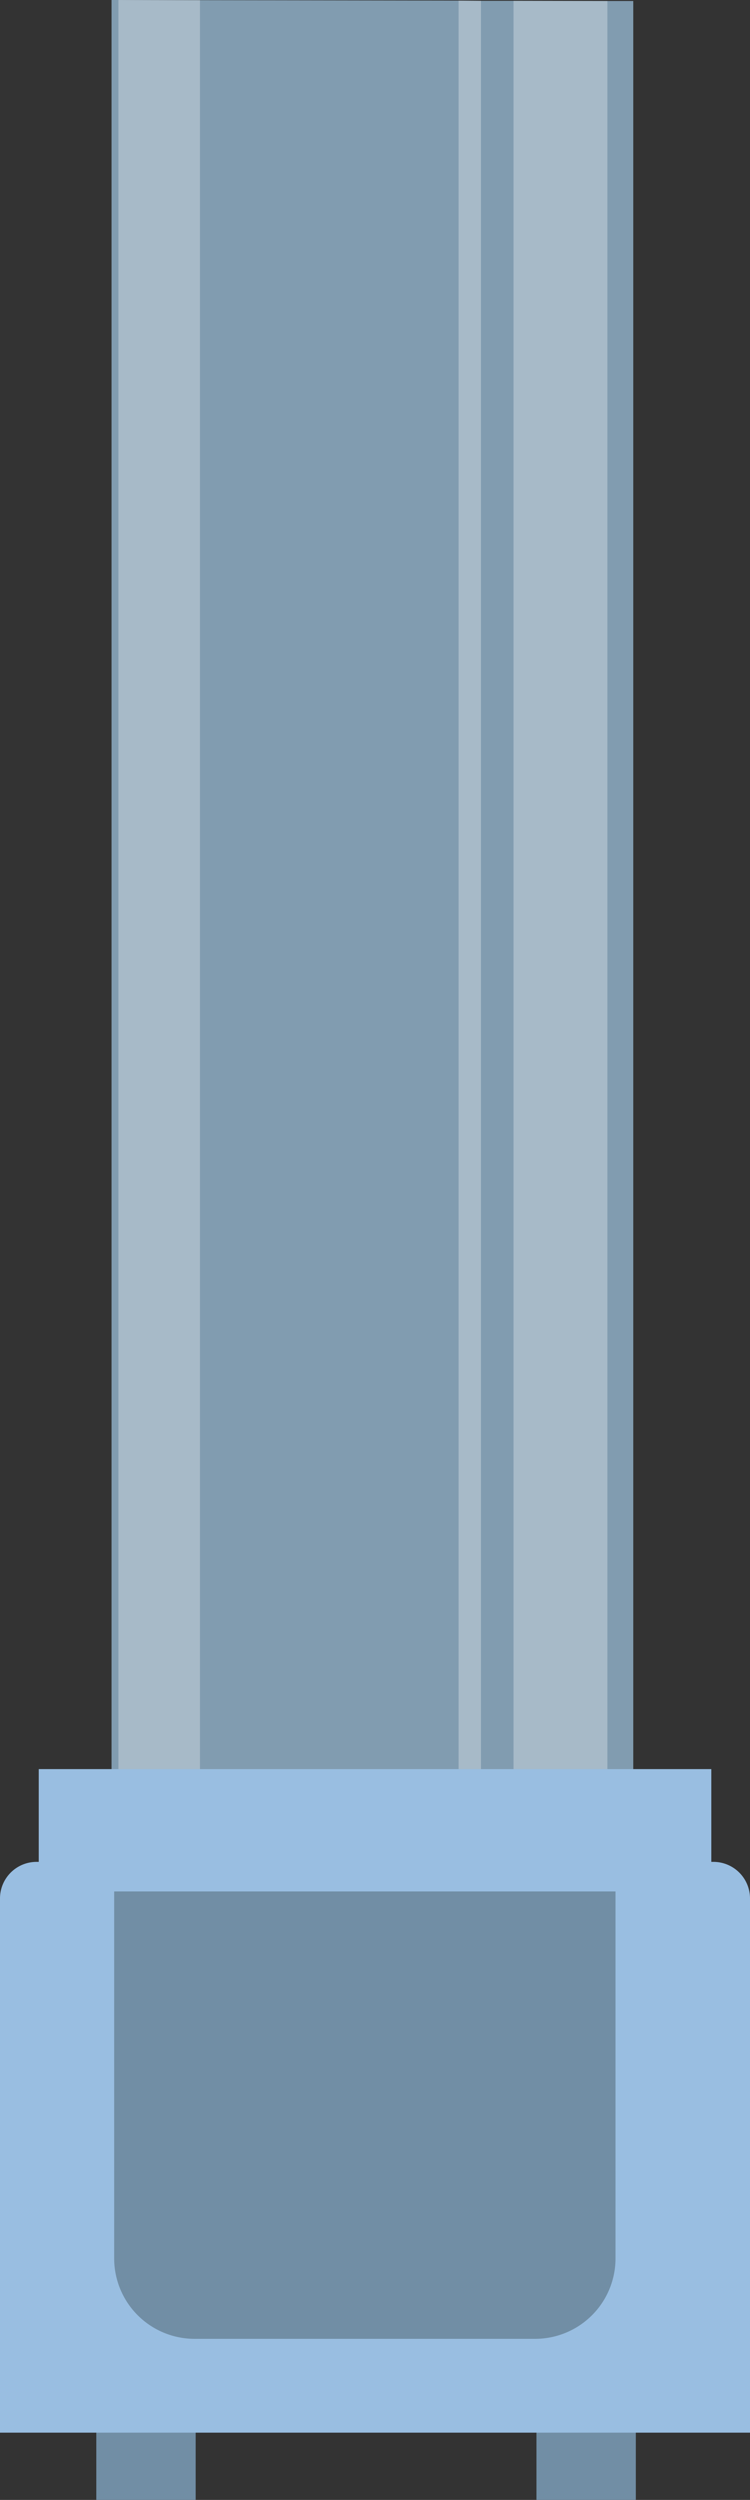 <svg xmlns="http://www.w3.org/2000/svg" width="120.01" height="399.91" viewBox="0 0 120.01 399.91"><rect x="0" y="0" width="120.01" height="399.91" fill="#333333" stroke="none"/><g transform="translate(-231 -312.031)"><rect width="15.9" height="15.9" transform="translate(246.41 696.041)" fill="#718ea5"/><rect width="15.9" height="15.9" transform="translate(316.84 696.041)" fill="#718ea5"/><path d="M101.33,24.19V309.08H17.85V24.03h.4l12.28.03h.78l42.07.07,3.58.03h5.21l15.02.03Z" transform="translate(231 288.001)" fill="#9dc1dc" opacity="0.74"/><path d="M32,24.06V309.49H18.95V24.03l12.27.03Z" transform="translate(231 288.001)" fill="#fff" opacity="0.3"/><path d="M82.17,24.16V309.49H97.19V24.19Z" transform="translate(231 288.001)" fill="#fff" opacity="0.3"/><path d="M76.96,24.16V309.49H73.38V24.13Z" transform="translate(231 288.001)" fill="#fff" opacity="0.3"/><path d="M114.15,321.87H5.86A5.855,5.855,0,0,0,0,327.73v85.45H120.01V327.73A5.855,5.855,0,0,0,114.15,321.87Z" transform="translate(231 288.001)" fill="#99bee1"/><path d="M18.26,317.95H98.49V385.3a12.867,12.867,0,0,1-12.87,12.87H31.14A12.867,12.867,0,0,1,18.27,385.3V317.95Z" transform="translate(231 288.001)" fill="#718ea5"/><rect width="107.62" height="19.57" transform="translate(237.2 595.031)" fill="#99bee1"/></g></svg>